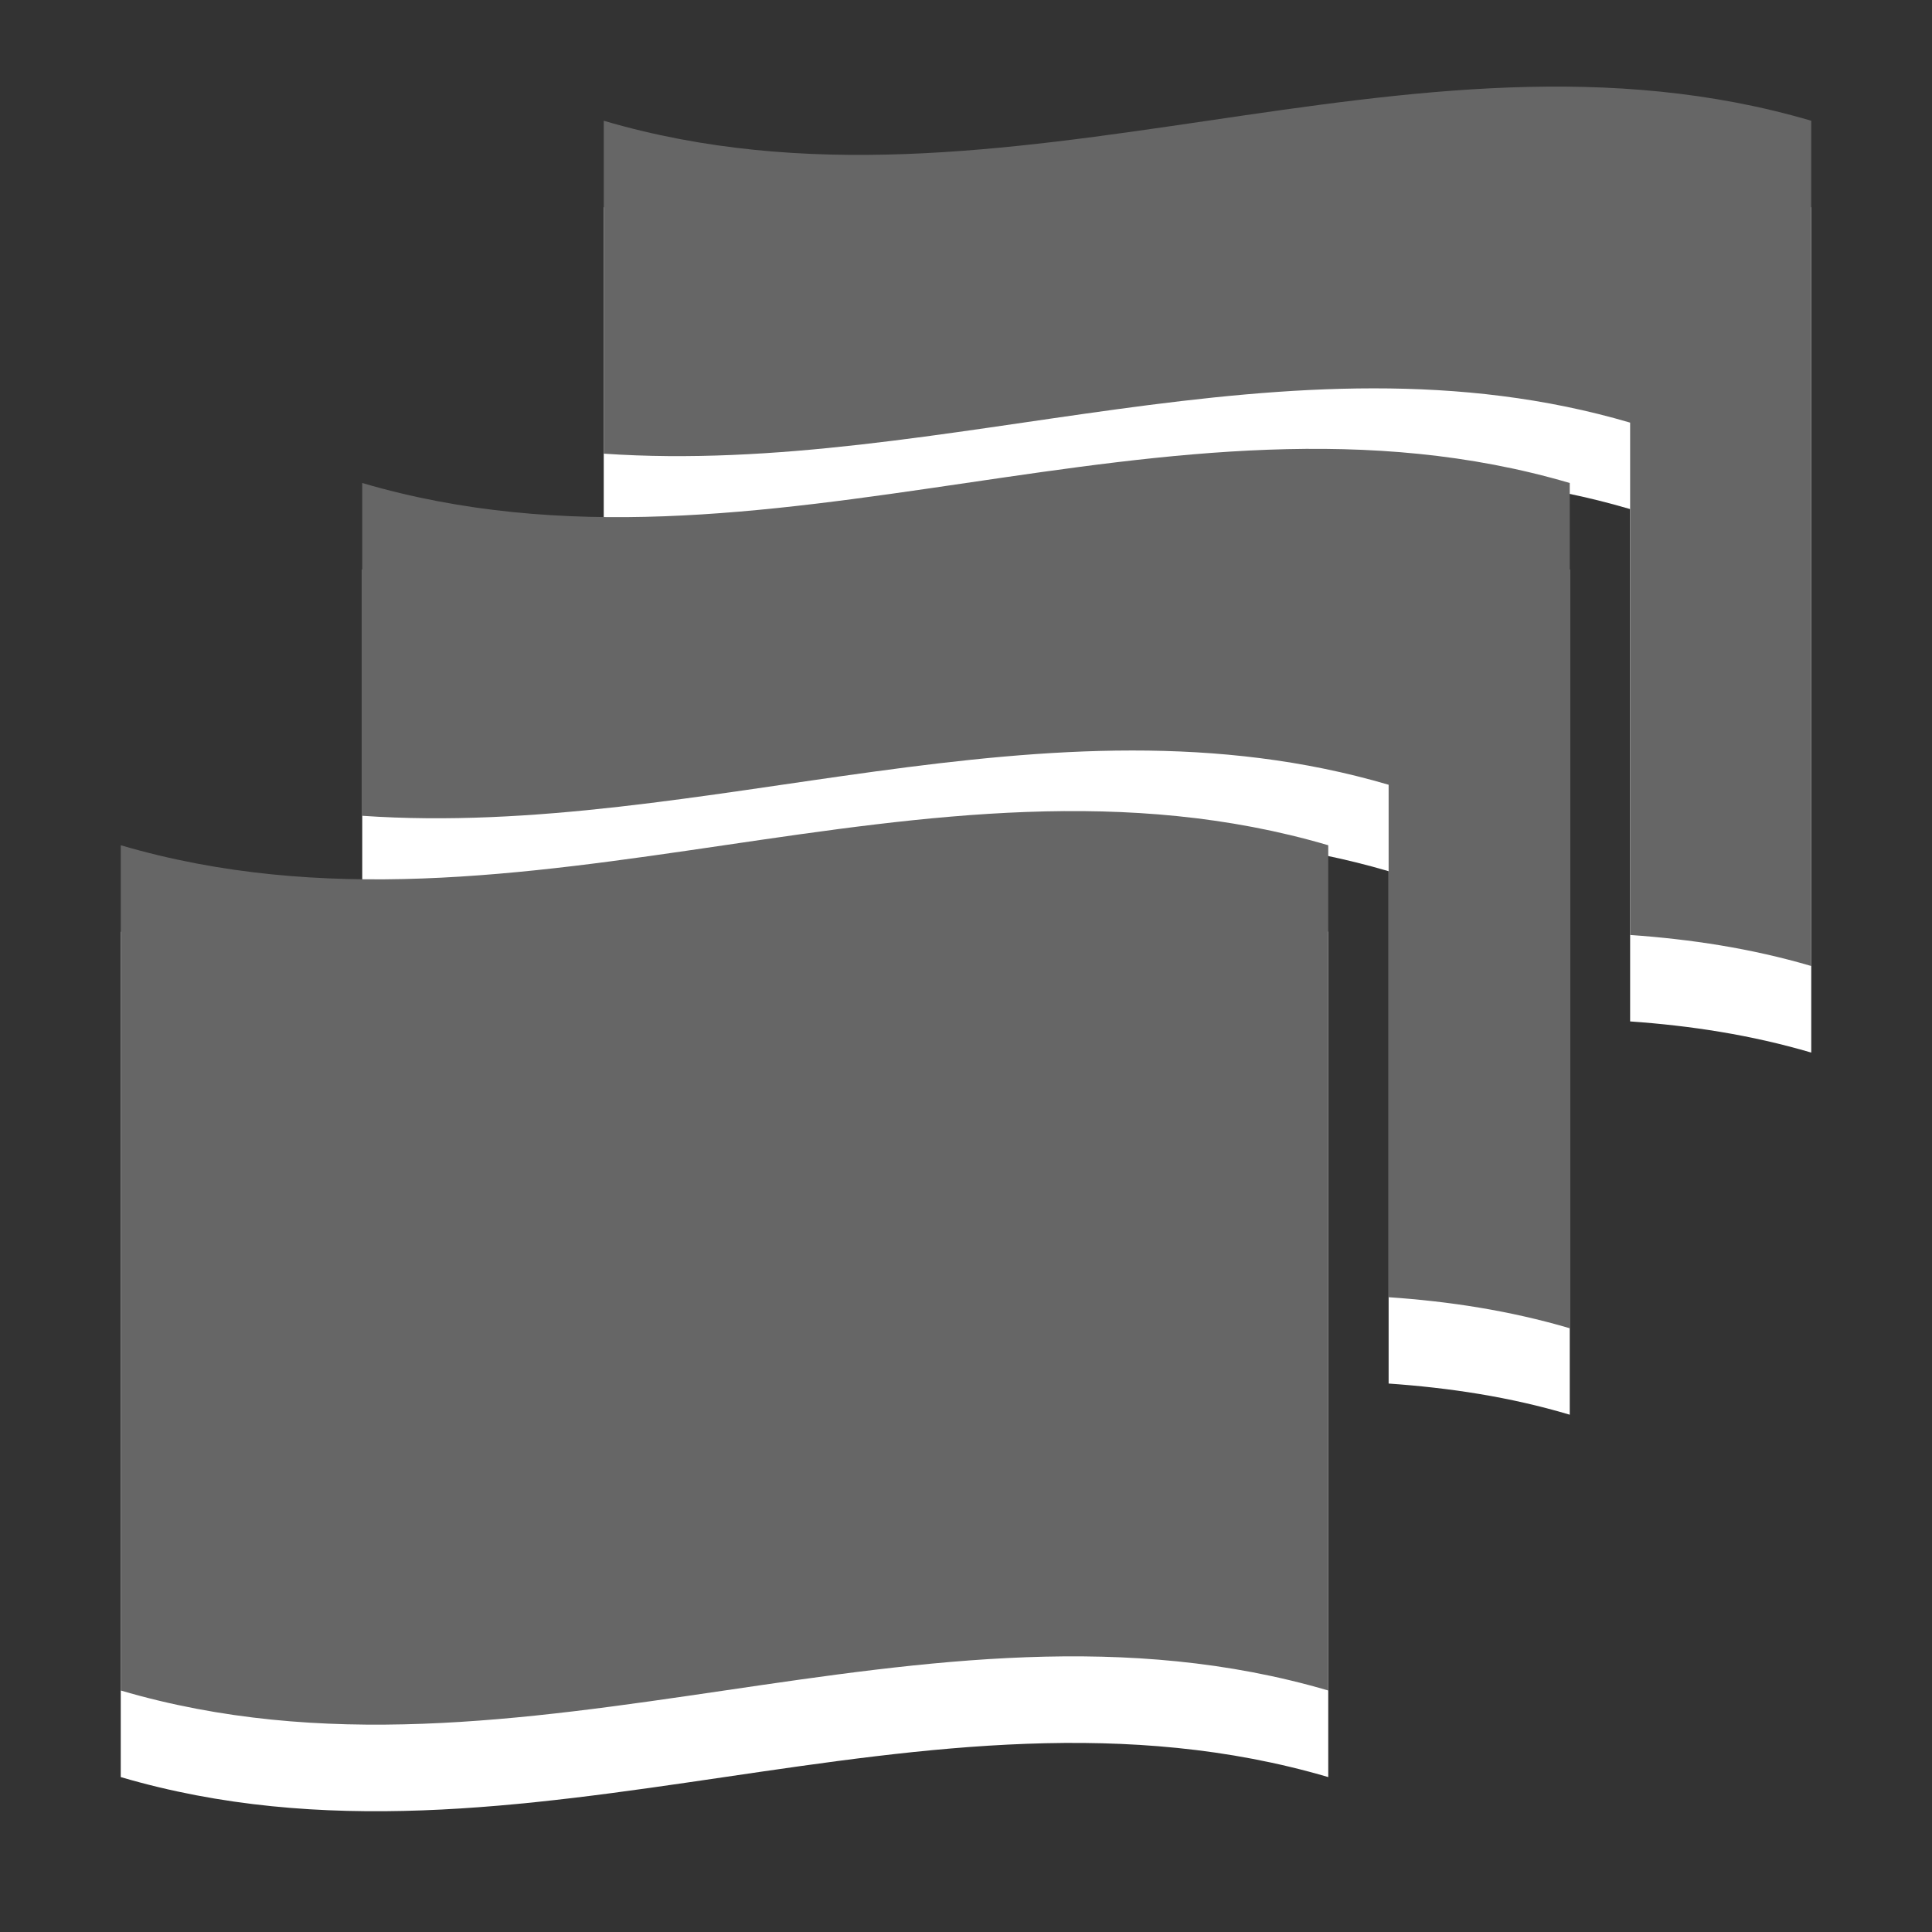 <?xml version="1.0" encoding="utf-8"?>
<!--<?xml-stylesheet type="text/css" href="svg.css"?>-->
<!DOCTYPE svg PUBLIC "-//W3C//DTD SVG 1.1//EN" "http://www.w3.org/Graphics/SVG/1.1/DTD/svg11.dtd">
<svg version="1.1" xmlns="http://www.w3.org/2000/svg" xmlns:xlink="http://www.w3.org/1999/xlink" x="0px" y="0px" width="16px" height="16px" viewBox="0 0 16 16" xml:space="preserve">
	
	<rect x="0" y="0" width="16" height="16" fill="#333333" stroke="none"/>
	
	<title>Language</title>
	<desc>Language Icon</desc>
	
	<!--
		@author		Harald Szekely 
		@copyright	2011 WoltLab GmbH 
		@license	GNU Lesser General Public License <http://opensource.org/licenses/lgpl-license.php> 
	--> 
	
	<defs>
		<style type="text/css">
			<![CDATA[
				.Upper1 {fill: #666;}
				.Lower1 {fill: #fff;}
			]]>
		</style>
	</defs>
	
	<g id="IconLanguage">
		<g class="Lower1">
			<path id="Flag23" d="M1,7.716c0,2.334,0,4.667,0,7.001
				c3.333,0.98,6.667-0.98,10,0c0-2.334,0-4.667,0-7.001
				C7.667,6.736,4.333,8.695,1,7.716z"/>
			<path id="Flag22" d="M5,1.716c0,0.919,0,1.838,0,2.757
				c2.833,0.195,5.667-1.09,8.5-0.257c0,1.415,0,2.829,0,4.243
				c0.5,0.035,1,0.111,1.5,0.258c0-2.334,0-4.667,0-7
				C11.667,0.736,8.333,2.696,5,1.716z"/>
			<path id="Flag21" d="M3,4.716c0,0.919,0,1.837,0,2.756
				c2.833,0.196,5.667-1.09,8.5-0.257c0,1.415,0,2.829,0,4.243
				c0.5,0.035,1,0.109,1.5,0.258c0-2.334,0-4.667,0-7
				C9.667,3.736,6.333,5.696,3,4.716z"/>
		</g>
		<g class="Upper1">
			<path id="Flag13" d="M1,7C1,9.333,1,11.666,1,14
				c3.333,0.98,6.667-0.98,10,0c0-2.334,0-4.667,0-7
				C7.667,6.02,4.333,7.979,1,7z"/>
			<path id="Flag12" d="M5,1c0,0.919,0,1.838,0,2.757
				C7.833,3.952,10.667,2.667,13.5,3.5c0,1.415,0,2.829,0,4.243C14,7.778,14.5,7.853,15,8
				c0-2.333,0-4.667,0-7C11.667,0.02,8.333,1.98,5,1z"/>
			<path id="Flag11" d="M3,4c0,0.919,0,1.837,0,2.756
				c2.833,0.196,5.667-1.09,8.5-0.257c0,1.415,0,2.829,0,4.244
				C12,10.777,12.5,10.853,13,11c0-2.333,0-4.667,0-7C9.667,3.02,6.333,4.98,3,4z"/>
		</g>
	</g>
</svg>
